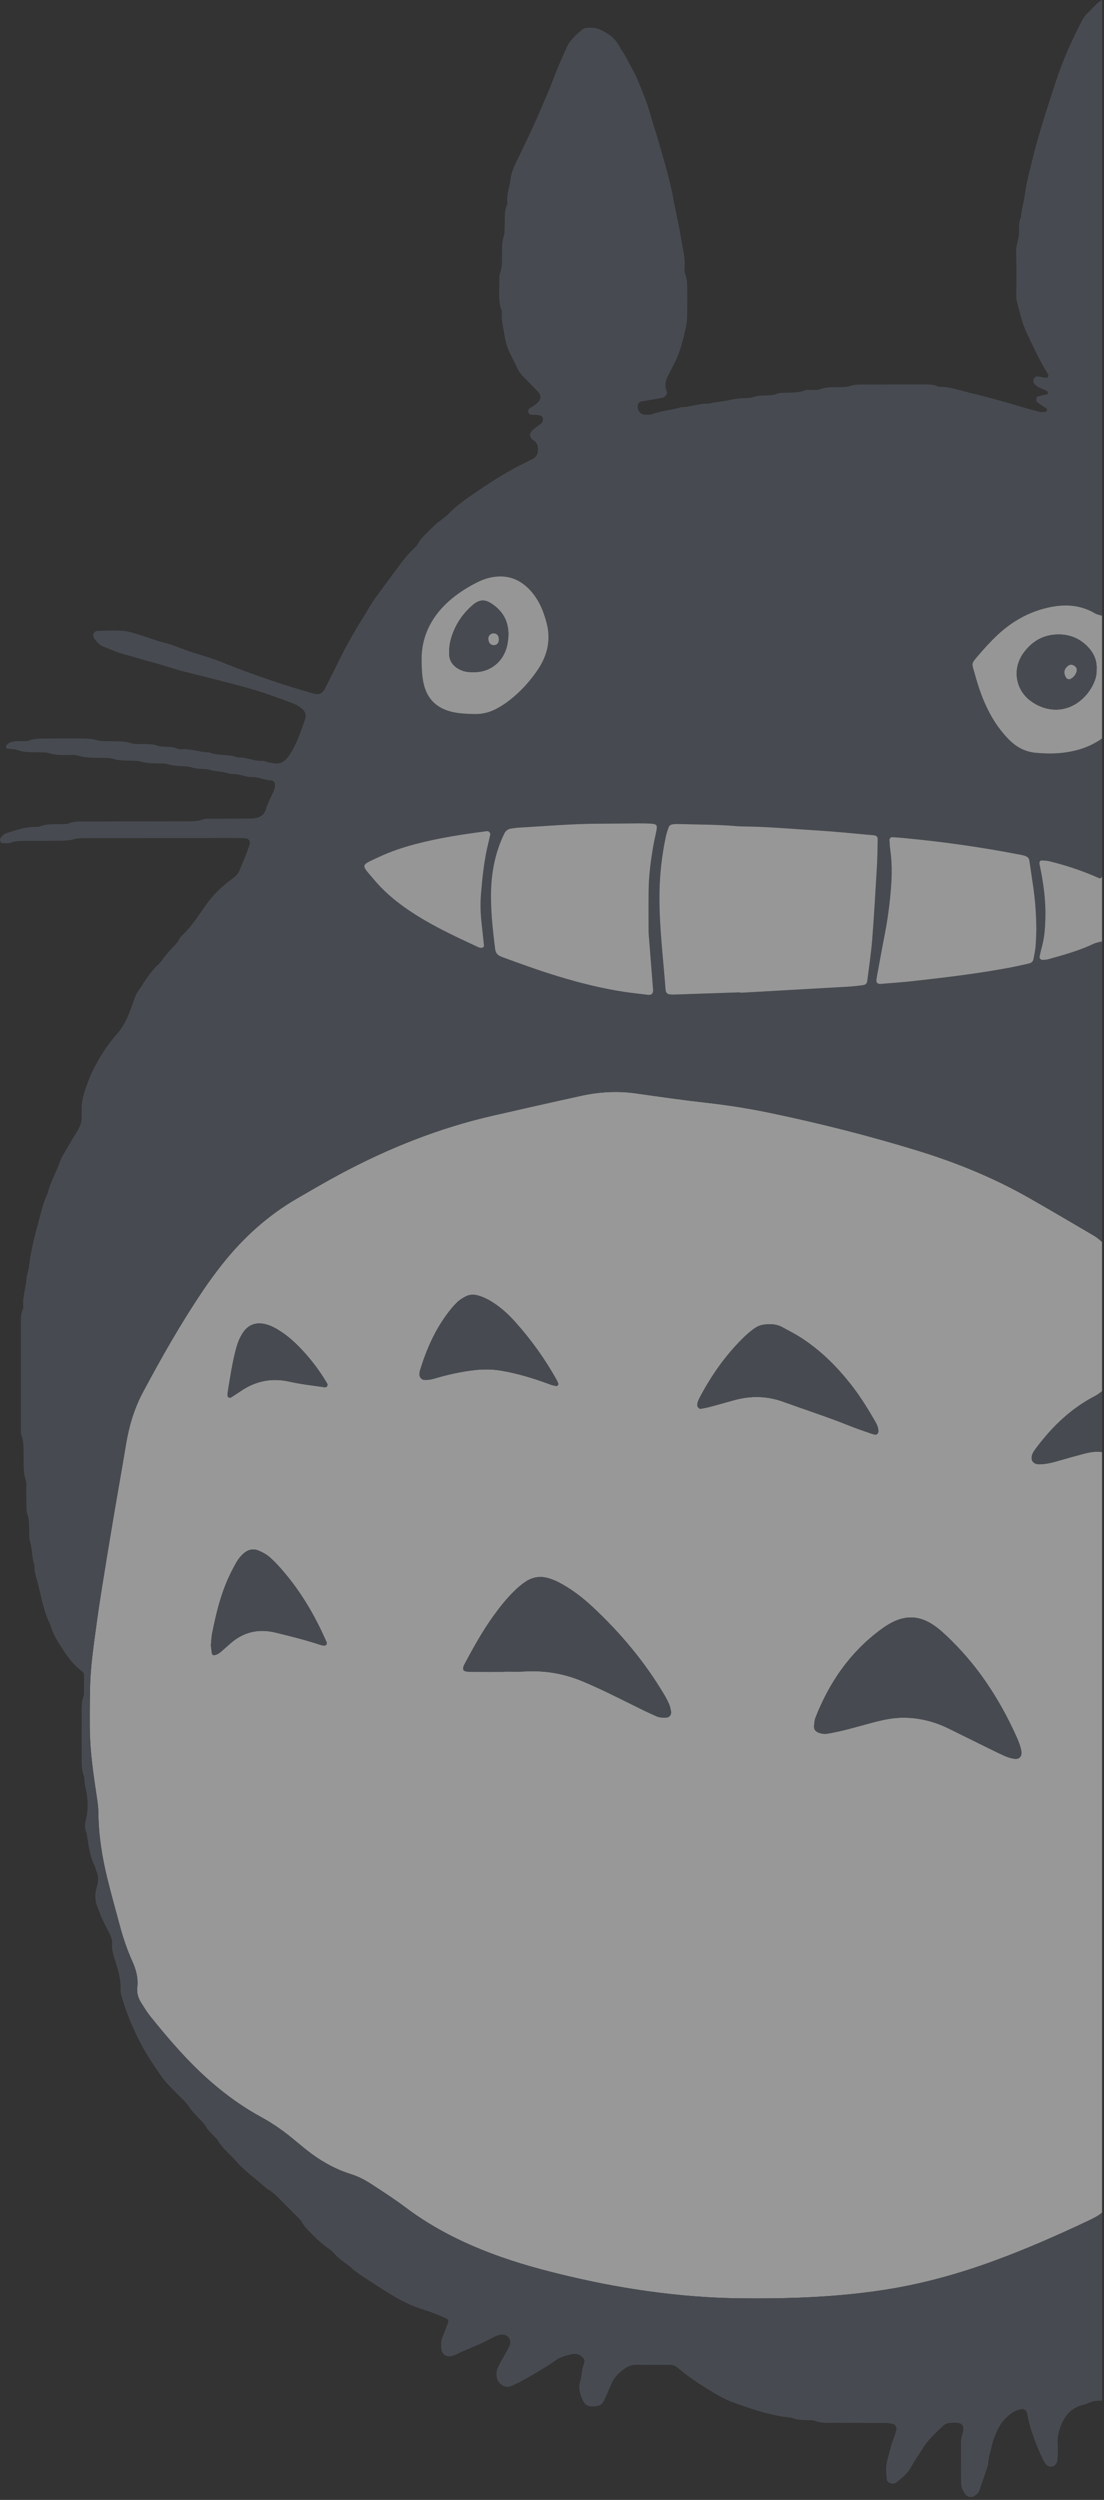 <?xml version="1.0" encoding="UTF-8" standalone="no"?>
<!DOCTYPE svg PUBLIC "-//W3C//DTD SVG 1.1//EN" "http://www.w3.org/Graphics/SVG/1.1/DTD/svg11.dtd">
<svg width="100%" height="100%" viewBox="0 0 341 772" version="1.1" xmlns="http://www.w3.org/2000/svg" xmlns:xlink="http://www.w3.org/1999/xlink" xml:space="preserve" style="fill-rule:evenodd;clip-rule:evenodd;stroke-linejoin:round;stroke-miterlimit:1.414;">
    <rect x="0" y="0" width="341" height="772" fill="#333333" stroke="none"/>
    <g transform="matrix(1,0,0,1,-939.605,-11.602)">
        <g>
            <g opacity="0.5">
                <g>
                    <clipPath id="_clip1">
                        <rect x="939.605" y="11.602" width="340.425" height="771.113"/>
                    </clipPath>
                    <g clip-path="url(#_clip1)">
                        <path d="M1009.92,441.674C1009.92,442.148 1009.9,442.43 1009.93,442.708C1009.94,442.841 1010.02,443.041 1010.11,443.077C1010.35,443.167 1010.7,443.306 1010.87,443.204C1011.96,442.543 1013.01,441.831 1014.07,441.12C1018.66,438.028 1023.59,437.041 1029.05,438.28C1032.64,439.092 1036.33,439.471 1039.97,440.015C1040.18,440.046 1040.53,439.865 1040.65,439.679C1040.77,439.477 1040.81,439.087 1040.69,438.892C1038.52,435.222 1036.01,431.79 1033.1,428.671C1031.06,426.49 1028.89,424.442 1026.38,422.801C1024.83,421.79 1023.24,420.884 1021.4,420.475C1018.61,419.853 1016.33,420.704 1014.72,423.038C1013.66,424.573 1013.01,426.281 1012.52,428.081C1011.31,432.612 1010.64,437.244 1009.92,441.674M1004.74,519.672C1004.83,520.415 1004.92,521.399 1005.09,522.368C1005.12,522.535 1005.53,522.77 1005.74,522.744C1006.61,522.634 1007.32,522.144 1007.97,521.588C1009.06,520.665 1010.09,519.688 1011.18,518.776C1014.92,515.649 1019.19,514.638 1023.95,515.593C1024.37,515.677 1024.79,515.776 1025.2,515.878C1029.62,516.962 1034.03,518.056 1038.35,519.493C1038.76,519.626 1039.17,519.739 1039.59,519.771C1039.85,519.792 1040.18,519.714 1040.37,519.548C1040.52,519.41 1040.61,519.029 1040.53,518.842C1036.71,510.036 1031.85,501.888 1025.31,494.814C1024.63,494.083 1023.92,493.379 1023.19,492.707C1022.13,491.738 1020.9,491.057 1019.58,490.485C1017.77,489.705 1016.2,490.136 1014.84,491.331C1013.99,492.069 1013.25,492.986 1012.68,493.954C1011.69,495.67 1010.79,497.453 1009.98,499.268C1007.6,504.629 1006.27,510.306 1005.12,516.027C1004.9,517.136 1004.88,518.287 1004.74,519.672M1112.1,439.035C1111.94,438.667 1111.82,438.262 1111.62,437.898C1107.96,431.285 1103.58,425.189 1098.52,419.583C1096.33,417.152 1093.88,414.996 1091.05,413.313C1089.82,412.584 1088.53,411.998 1087.15,411.634C1085.88,411.299 1084.6,411.334 1083.42,411.969C1082.56,412.436 1081.66,412.934 1080.96,413.602C1079.94,414.573 1079.01,415.661 1078.15,416.784C1073.95,422.27 1071.23,428.48 1069.27,435.055C1069.18,435.322 1069.2,435.616 1069.16,435.897C1069.05,436.731 1069.78,437.654 1070.57,437.72C1071.72,437.817 1072.81,437.608 1073.91,437.28C1077.86,436.109 1081.88,435.217 1085.97,434.733C1088.8,434.399 1091.62,434.405 1094.45,434.886C1099.65,435.77 1104.65,437.325 1109.58,439.152C1110.23,439.394 1110.92,439.543 1111.61,439.653C1111.73,439.672 1111.91,439.275 1112.1,439.035M1177.19,420.547C1175.11,420.562 1173.85,420.9 1172.25,422.092C1171.11,422.938 1170.04,423.893 1169.03,424.891C1163.52,430.345 1159.15,436.634 1155.57,443.487C1155.37,443.863 1155.23,444.271 1155.1,444.678C1155.02,444.943 1155.01,445.232 1154.97,445.511C1154.91,445.98 1155.58,446.737 1156.01,446.656C1156.98,446.469 1157.96,446.31 1158.92,446.055C1161.39,445.395 1163.85,444.685 1166.32,444.002C1171.4,442.596 1176.44,442.642 1181.43,444.449C1188.25,446.917 1195.15,449.141 1201.89,451.848C1204.13,452.749 1206.43,453.507 1208.7,454.317C1209.1,454.459 1209.52,454.539 1209.93,454.644C1210.39,454.761 1210.96,454.111 1210.93,453.563C1210.89,452.537 1210.54,451.623 1210.04,450.749C1207.83,446.923 1205.53,443.162 1202.83,439.662C1198.36,433.875 1193.26,428.748 1187.1,424.756C1185.19,423.522 1183.16,422.495 1181.16,421.404C1179.88,420.702 1178.47,420.521 1177.19,420.547M1095.41,527.897C1095.41,527.863 1095.41,527.829 1095.41,527.796C1097.39,527.796 1099.39,527.9 1101.37,527.776C1107.57,527.387 1113.54,528.337 1119.28,530.706C1121.9,531.789 1124.48,532.964 1127.04,534.189C1130.88,536.029 1134.67,537.961 1138.5,539.833C1139.77,540.456 1141.07,541.023 1142.37,541.605C1143.3,542.025 1144.29,542.047 1145.29,542.019C1146.4,541.988 1147.07,541.155 1146.85,539.993C1146.71,539.299 1146.59,538.584 1146.31,537.944C1145.86,536.906 1145.33,535.894 1144.75,534.92C1138.69,524.707 1131.13,515.715 1122.45,507.651C1119.63,505.036 1116.6,502.7 1113.24,500.808C1111.88,500.041 1110.48,499.389 1108.96,498.949C1106.46,498.227 1104.14,498.612 1102.03,499.982C1100.73,500.824 1099.54,501.863 1098.43,502.948C1096.1,505.238 1094.06,507.796 1092.14,510.444C1088.63,515.284 1085.76,520.507 1082.95,525.771C1082.76,526.132 1082.66,526.578 1082.66,526.988C1082.65,527.205 1082.9,527.562 1083.1,527.623C1083.63,527.782 1084.2,527.883 1084.76,527.886C1088.31,527.908 1091.86,527.897 1095.41,527.897M1218.95,542.06C1220.54,542.046 1222.22,542.198 1223.91,542.505C1226.87,543.043 1229.69,543.955 1232.38,545.28C1236.21,547.162 1240.03,549.06 1243.86,550.94C1245.9,551.942 1247.93,552.963 1250.01,553.891C1250.9,554.29 1251.87,554.561 1252.84,554.734C1254.36,555.007 1255.33,553.99 1255.09,552.508C1254.85,550.947 1254.28,549.502 1253.64,548.066C1250.92,541.943 1247.68,536.117 1243.87,530.607C1240.38,525.56 1236.38,520.943 1231.93,516.726C1230.27,515.16 1228.55,513.678 1226.53,512.581C1223.19,510.766 1219.78,510.616 1216.28,512.092C1214.56,512.816 1213.01,513.818 1211.53,514.921C1202.12,521.917 1195.75,531.172 1191.51,541.98C1191.15,542.876 1191.09,543.915 1191.05,544.894C1191.03,545.628 1191.48,546.211 1192.19,546.551C1193.26,547.069 1194.4,547.132 1195.52,546.927C1197.34,546.596 1199.15,546.21 1200.94,545.755C1203.83,545.02 1206.69,544.186 1209.58,543.438C1212.61,542.652 1215.66,541.979 1218.95,542.06M1280,460.008L1280,694.887C1278.68,695.995 1277.13,696.73 1275.59,697.459C1266.07,701.954 1256.44,706.177 1246.55,709.804C1235.44,713.879 1224.08,716.997 1212.37,718.783C1200.96,720.524 1189.46,721.221 1177.93,721.345C1174.8,721.379 1171.67,721.375 1168.54,721.346C1158.99,721.258 1149.5,720.488 1140.05,719.181C1132.86,718.188 1125.73,716.885 1118.65,715.293C1110.47,713.452 1102.34,711.378 1094.41,708.588C1083.89,704.883 1073.93,700.076 1064.98,693.353C1061.45,690.701 1057.75,688.304 1054.05,685.908C1052.13,684.665 1050.11,683.656 1047.92,682.969C1043.53,681.595 1039.54,679.432 1035.85,676.713C1034.14,675.448 1032.49,674.083 1030.86,672.714C1027.58,669.971 1024.14,667.476 1020.37,665.426C1014.85,662.432 1009.76,658.799 1005,654.687C997.871,648.515 991.758,641.397 985.879,634.065C984.905,632.851 984.116,631.484 983.273,630.168C982.328,628.694 981.796,627.105 982.007,625.317C982.335,622.55 981.685,619.984 980.552,617.458C978.92,613.824 977.625,610.057 976.603,606.201C975.328,601.391 973.954,596.605 972.778,591.77C971.161,585.125 970.057,578.401 970.003,571.527C969.988,569.69 969.707,567.846 969.431,566.022C968.391,559.126 967.395,552.226 967.346,545.235C967.317,541.11 967.339,536.983 967.423,532.858C967.521,528.017 968.075,523.208 968.709,518.413C969.36,513.479 970.05,508.55 970.823,503.634C972.04,495.909 973.317,488.193 974.613,480.48C975.885,472.907 977.252,465.35 978.503,457.774C979.437,452.124 980.996,446.721 983.711,441.625C989.468,430.823 995.5,420.188 1002.36,410.043C1004.19,407.335 1006.13,404.692 1008.15,402.125C1014.65,393.887 1022.3,386.946 1031.41,381.673C1035.72,379.178 1040.02,376.664 1044.4,374.307C1059.5,366.189 1075.31,359.89 1092.06,356.078C1101.07,354.028 1110.08,351.976 1119.11,350.002C1124.7,348.777 1130.36,348.446 1136.07,349.261C1143.39,350.306 1150.71,351.357 1158.06,352.179C1164.57,352.907 1171.03,353.941 1177.42,355.271C1192.88,358.485 1208.18,362.361 1223.27,367.01C1235.27,370.706 1246.83,375.45 1257.74,381.688C1264.41,385.5 1271.03,389.396 1277.65,393.289C1278.49,393.786 1279.22,394.488 1280,395.096L1280,441.217C1279.31,441.703 1278.67,442.28 1277.92,442.661C1270.59,446.426 1264.81,451.942 1259.89,458.462C1259.55,458.913 1259.2,459.363 1258.9,459.837C1258.16,460.975 1258.05,462.34 1258.64,463.017C1259.38,463.865 1260.42,463.818 1261.39,463.756C1263.24,463.64 1265.02,463.175 1266.78,462.65C1269.36,461.885 1271.95,461.177 1274.55,460.498C1276.33,460.032 1278.14,459.756 1280,460.008" style="fill:rgb(253,253,253);fill-rule:nonzero;"/>
                        <path d="M1087.42,304.134C1088.46,304.561 1089.15,304.131 1089.1,303.594C1088.83,301.049 1088.55,298.506 1088.28,295.961C1087.99,293.125 1087.95,290.289 1088.19,287.444C1088.62,282.342 1089.14,277.253 1090.36,272.263C1090.6,271.297 1090.81,270.326 1091.03,269.354C1091.14,268.828 1090.57,268.195 1090.05,268.263C1082.57,269.238 1075.12,270.357 1067.83,272.291C1063.98,273.31 1060.2,274.574 1056.59,276.274C1050.81,278.994 1051.03,278.378 1055.18,283.296C1059.25,288.132 1064.27,291.867 1069.65,295.113C1075.51,298.64 1081.71,301.486 1087.42,304.134M1069.83,215.795C1069.88,218.738 1070.01,220.996 1070.59,223.224C1071.66,227.285 1074.16,229.883 1078.17,231.144C1080.8,231.97 1083.47,232.026 1086.18,232.101C1088.83,232.176 1091.24,231.462 1093.5,230.167C1094.61,229.532 1095.69,228.837 1096.7,228.06C1100.34,225.262 1103.42,221.918 1105.93,218.082C1108.78,213.709 1109.78,208.976 1108.4,203.831C1107.32,199.781 1105.68,196.04 1102.59,193.101C1099.62,190.278 1096.09,189.15 1092.02,189.784C1090.32,190.05 1088.71,190.591 1087.17,191.35C1084.35,192.739 1081.7,194.395 1079.27,196.385C1072.93,201.572 1069.64,208.198 1069.83,215.795M1259.71,298.593C1259.61,292.244 1259.26,288.559 1258.28,282.318C1258.02,280.633 1257.81,278.939 1257.53,277.257C1257.43,276.678 1257.03,276.238 1256.47,276.015C1256.08,275.859 1255.67,275.733 1255.26,275.652C1243.11,273.267 1230.87,271.53 1218.55,270.378C1217.41,270.273 1216.28,270.199 1215.15,270.122C1214.78,270.097 1214.32,270.566 1214.35,270.939C1214.41,271.929 1214.42,272.928 1214.57,273.906C1215.17,277.871 1215.12,281.856 1214.81,285.826C1214.44,290.643 1213.8,295.436 1212.88,300.188C1212.04,304.512 1211.26,308.85 1210.46,313.183C1210.39,313.6 1210.34,314.022 1210.29,314.443C1210.22,314.956 1210.8,315.506 1211.39,315.457C1214.79,315.176 1218.19,314.951 1221.58,314.574C1231.47,313.473 1241.36,312.298 1251.14,310.474C1253.24,310.084 1255.32,309.605 1257.39,309.145C1258.13,308.981 1258.68,308.558 1258.82,307.762C1259.05,306.505 1259.36,305.254 1259.46,303.987C1259.63,301.862 1259.67,299.727 1259.71,298.593M1139.94,299.63C1139.94,296.512 1139.9,291.535 1139.95,286.558C1140.01,281.856 1140.62,277.202 1141.44,272.578C1141.69,271.179 1142.01,269.793 1142.3,268.401C1142.74,266.299 1142.52,266.035 1140.2,265.933C1139.07,265.883 1137.93,265.864 1136.79,265.871C1132.67,265.897 1128.54,265.957 1124.42,265.972C1116.16,266.004 1107.94,266.728 1099.7,267.193C1099,267.233 1098.29,267.363 1097.59,267.452C1096.52,267.586 1095.81,268.11 1095.32,269.122C1092.88,274.197 1091.66,279.568 1091.35,285.164C1091,291.73 1091.75,298.229 1092.55,304.727C1092.71,306.041 1093.45,306.678 1094.63,307.113C1100.36,309.23 1106.11,311.304 1111.96,313.087C1118.63,315.121 1125.38,316.815 1132.28,317.869C1134.81,318.256 1137.36,318.524 1139.9,318.822C1140.87,318.936 1141.41,318.305 1141.33,317.224C1141.3,316.941 1141.27,316.658 1141.25,316.375C1140.86,311.413 1140.47,306.451 1139.94,299.63M1168.26,318.043C1168.26,318.089 1168.26,318.136 1168.27,318.183C1179.48,317.549 1190.68,316.923 1201.89,316.273C1203.31,316.191 1204.72,315.996 1206.13,315.824C1206.97,315.722 1207.38,315.337 1207.49,314.451C1208.02,310.221 1208.67,306 1209.01,301.754C1209.6,294.246 1210.02,286.724 1210.46,279.204C1210.63,276.369 1210.64,273.526 1210.71,270.686C1210.73,270.102 1210.27,269.62 1209.67,269.567C1203.86,269.054 1198.07,268.425 1192.25,268.077C1184.59,267.617 1176.94,266.9 1169.26,266.818C1168.55,266.811 1167.84,266.785 1167.13,266.725C1161.18,266.217 1155.21,266.242 1149.24,266.076C1148.54,266.056 1147.81,266.068 1147.12,266.212C1146.77,266.287 1146.32,266.619 1146.19,266.944C1145.79,268.002 1145.44,269.094 1145.21,270.202C1144.06,275.781 1143.4,281.406 1143.31,287.119C1143.14,297.241 1144.45,307.26 1145.19,317.319C1145.21,317.592 1145.31,317.894 1145.46,318.113C1145.62,318.33 1145.88,318.559 1146.12,318.605C1146.67,318.708 1147.25,318.749 1147.81,318.731C1154.62,318.51 1161.44,318.275 1168.26,318.043M1280,395.096C1279.22,394.488 1278.49,393.786 1277.65,393.289C1271.03,389.396 1264.41,385.5 1257.74,381.688C1246.83,375.45 1235.27,370.706 1223.27,367.011C1208.18,362.361 1192.88,358.485 1177.43,355.272C1171.03,353.941 1164.57,352.907 1158.06,352.179C1150.71,351.357 1143.39,350.306 1136.07,349.261C1130.36,348.446 1124.7,348.777 1119.11,350.002C1110.08,351.976 1101.07,354.028 1092.06,356.078C1075.31,359.89 1059.5,366.189 1044.4,374.307C1040.02,376.664 1035.72,379.178 1031.41,381.673C1022.31,386.946 1014.65,393.887 1008.15,402.125C1006.13,404.693 1004.19,407.335 1002.36,410.043C995.501,420.188 989.469,430.823 983.712,441.625C980.997,446.721 979.438,452.124 978.504,457.774C977.253,465.35 975.886,472.907 974.614,480.48C973.318,488.193 972.041,495.909 970.824,503.634C970.05,508.55 969.361,513.48 968.709,518.413C968.076,523.208 967.522,528.017 967.424,532.858C967.34,536.983 967.318,541.11 967.347,545.235C967.396,552.226 968.392,559.126 969.432,566.022C969.707,567.846 969.989,569.69 970.004,571.527C970.058,578.401 971.162,585.125 972.779,591.771C973.955,596.605 975.329,601.391 976.604,606.201C977.626,610.057 978.921,613.824 980.553,617.459C981.686,619.984 982.336,622.55 982.008,625.317C981.797,627.105 982.329,628.694 983.274,630.168C984.117,631.484 984.906,632.851 985.88,634.066C991.759,641.397 997.872,648.515 1005.01,654.687C1009.76,658.799 1014.85,662.432 1020.37,665.426C1024.14,667.476 1027.58,669.971 1030.86,672.714C1032.5,674.083 1034.14,675.448 1035.86,676.713C1039.54,679.432 1043.53,681.595 1047.92,682.969C1050.11,683.656 1052.13,684.665 1054.05,685.909C1057.75,688.305 1061.45,690.701 1064.98,693.354C1073.93,700.077 1083.89,704.883 1094.42,708.588C1102.34,711.378 1110.47,713.452 1118.65,715.293C1125.73,716.885 1132.86,718.188 1140.05,719.181C1149.5,720.488 1159,721.258 1168.54,721.346C1171.67,721.375 1174.8,721.379 1177.93,721.345C1189.46,721.221 1200.96,720.524 1212.37,718.783C1224.08,716.997 1235.44,713.879 1246.55,709.804C1256.44,706.178 1266.07,701.954 1275.59,697.459C1277.13,696.73 1278.68,695.995 1280,694.887L1280,752.966C1278.71,752.921 1277.45,752.948 1276.24,753.505C1275.47,753.858 1274.64,754.084 1273.82,754.312C1270.53,755.227 1268.53,757.5 1267.33,760.555C1266.6,762.413 1266.14,764.335 1266.29,766.382C1266.39,767.798 1266.31,769.228 1266.28,770.651C1266.27,771.07 1266.21,771.507 1266.07,771.9C1265.82,772.603 1265.34,773.107 1264.58,773.268C1263.81,773.431 1263.17,773.147 1262.67,772.591C1262.39,772.279 1262.19,771.894 1261.99,771.518C1260.35,768.358 1259.12,765.023 1258,761.66C1257.46,760.055 1257.21,758.352 1256.82,756.698C1256.62,755.871 1255.69,755.335 1254.82,755.598C1254.01,755.84 1253.14,756.066 1252.46,756.535C1250.7,757.754 1249.16,759.195 1248.14,761.158C1247.15,763.065 1246.33,765.032 1245.9,767.123C1245.53,768.923 1244.79,770.655 1244.85,772.538C1243.95,775.233 1243.08,777.937 1242.15,780.618C1241.86,781.441 1241.18,782.005 1240.44,782.465C1239.75,782.893 1238.59,782.755 1238.08,782.171C1237.11,781.068 1236.48,779.799 1236.47,778.321C1236.43,774.051 1236.46,769.781 1236.45,765.511C1236.45,764.491 1236.79,763.565 1237.06,762.606C1237.2,762.084 1237.19,761.468 1237.07,760.937C1236.99,760.586 1236.63,760.147 1236.31,760.03C1235.07,759.595 1233.77,759.709 1232.51,759.89C1231.98,759.966 1231.4,760.255 1231.01,760.624C1228.64,762.866 1226.18,765.034 1224.48,767.894C1223.39,769.722 1222.09,771.412 1221.09,773.306C1220.01,775.358 1218.23,776.828 1216.43,778.218C1215.86,778.655 1215.06,778.671 1214.39,778.343C1214.05,778.174 1213.6,777.807 1213.56,777.484C1213.29,775.368 1213.13,773.234 1213.73,771.14C1214.34,768.958 1214.79,766.727 1215.64,764.611C1216.01,763.693 1216.25,762.718 1216.52,761.762C1216.67,761.248 1216.01,760.199 1215.43,760.103C1214.6,759.962 1213.75,759.83 1212.91,759.825C1207.79,759.793 1202.66,759.811 1197.54,759.784C1195.41,759.773 1193.26,759.984 1191.22,759.127C1190.84,758.969 1190.38,758.982 1189.95,758.978C1187.96,758.955 1185.96,758.985 1184.08,758.197C1178.08,757.679 1172.44,755.739 1166.82,753.773C1164.82,753.072 1162.87,752.149 1161.04,751.075C1156.88,748.635 1152.8,746.053 1149.11,742.922C1148.32,742.25 1147.46,741.865 1146.4,741.87C1142.98,741.889 1139.57,741.896 1136.15,741.865C1134.8,741.853 1133.58,742.288 1132.56,743.039C1130.95,744.216 1129.44,745.542 1128.6,747.43C1128.08,748.596 1127.6,749.777 1127.08,750.941C1126.67,751.844 1126.3,752.782 1125.77,753.602C1125.49,754.029 1124.9,754.417 1124.4,754.512C1121.08,755.14 1120.07,754.47 1119.03,751.366C1118.56,749.962 1118.31,748.499 1118.76,747.18C1119.33,745.531 1119.24,743.803 1119.75,742.179C1120.01,741.367 1120.46,740.522 1119.79,739.774C1118.88,738.769 1117.65,738.262 1116.33,738.571C1114.53,738.987 1112.69,739.431 1111.17,740.517C1108.74,742.254 1106.17,743.767 1103.6,745.27C1101.64,746.414 1099.63,747.501 1097.56,748.422C1095.55,749.318 1093.11,747.604 1092.99,745.36C1092.95,744.503 1092.97,743.652 1093.35,742.853C1093.53,742.467 1093.68,742.065 1093.89,741.693C1094.78,740.077 1095.7,738.472 1096.59,736.857C1096.79,736.488 1097.01,736.11 1097.12,735.708C1097.56,733.967 1096.45,732.487 1094.69,732.54C1094.27,732.552 1093.83,732.597 1093.44,732.74C1092.77,732.984 1092.12,733.277 1091.5,733.62C1087.88,735.617 1083.97,736.964 1080.26,738.771C1079.77,739.014 1079.19,739.143 1078.64,739.231C1077.31,739.444 1076.05,738.444 1075.94,737.114C1075.83,735.835 1075.78,734.566 1076.29,733.333C1076.78,732.153 1077.18,730.937 1077.66,729.754C1078.37,728.014 1078.34,727.939 1076.75,727.236C1074.54,726.258 1072.3,725.395 1069.98,724.68C1066.58,723.627 1063.43,722.032 1060.37,720.167C1057.22,718.244 1054.14,716.219 1051.06,714.188C1049.86,713.4 1048.76,712.536 1047.7,711.589C1046.64,710.65 1045.41,709.91 1044.34,708.987C1043.26,708.06 1042.4,706.85 1041.24,706.058C1039.35,704.763 1037.67,703.259 1036.09,701.622C1034.9,700.399 1033.63,699.269 1032.79,697.731C1032.39,697.004 1031.69,696.431 1031.1,695.82C1029.91,694.596 1028.71,693.38 1027.49,692.187C1025.76,690.504 1024.2,688.623 1022.02,687.472C1018.85,684.629 1015.34,682.18 1012.5,678.962C1010.62,676.838 1008.35,675.077 1006.88,672.571C1006.46,671.853 1005.73,671.324 1005.15,670.692C1004.58,670.061 1003.9,669.479 1003.5,668.749C1002.8,667.472 1001.77,666.505 1000.79,665.48C999.705,664.353 998.643,663.238 997.778,661.901C997.018,660.727 995.898,659.778 994.898,658.768C990.362,654.192 990.344,654.206 986.827,648.911C982.551,642.474 979.339,635.536 977.186,628.114C976.99,627.44 976.798,626.718 976.834,626.031C977.004,622.834 976.085,619.853 975.121,616.881C974.592,615.251 974.094,613.63 974.234,611.884C974.328,610.705 973.909,609.649 973.392,608.621C972.624,607.096 971.821,605.587 971.111,604.035C970.582,602.876 970.208,601.648 969.711,600.474C968.835,598.403 968.893,596.286 969.538,594.215C970.075,592.487 970.06,590.876 969.309,589.242C969.133,588.859 969.147,588.385 968.953,588.016C967.402,585.068 967.053,581.815 966.511,578.609C966.441,578.19 966.407,577.746 966.24,577.365C965.629,575.975 965.866,574.665 966.217,573.225C966.896,570.441 966.805,567.558 966.248,564.765C965.998,563.509 965.716,562.277 965.664,560.996C965.652,560.713 965.666,560.406 965.564,560.152C964.638,557.83 964.852,555.395 964.841,552.986C964.823,549.286 964.817,545.585 964.844,541.884C964.861,539.619 964.609,537.319 965.535,535.144C965.556,533.014 965.607,530.882 965.568,528.753C965.562,528.394 965.247,527.936 964.938,527.706C962.503,525.89 960.667,523.563 959.059,521.025C957.538,518.625 955.9,516.288 955.219,513.463C953.035,509.247 952.364,504.572 951.181,500.055C950.752,498.418 950.105,496.804 950.284,495.051C949.413,492.63 949.625,490.008 948.876,487.548C948.554,486.491 948.661,485.296 948.621,484.162C948.56,482.462 948.667,480.765 948.044,479.105C947.756,478.336 947.797,477.426 947.778,476.578C947.735,474.729 947.757,472.878 947.737,471.027C947.729,470.317 947.842,469.551 947.619,468.906C946.662,466.137 946.968,463.282 946.905,460.451C946.864,458.607 946.954,456.771 946.272,454.975C945.982,454.213 946.073,453.289 946.072,452.438C946.06,441.621 946.061,430.803 946.06,419.985C946.06,418.704 946.042,417.425 946.55,416.203C946.711,415.815 946.868,415.363 946.823,414.964C946.498,412.075 947.618,409.36 947.804,406.531C947.887,405.274 948.382,404.049 948.549,402.791C948.716,401.529 948.866,400.278 949.105,399.018C949.661,396.091 950.313,393.195 951.135,390.335C952.111,386.936 952.728,383.424 954.299,380.211C955.137,376.582 957.144,373.405 958.287,369.894C958.418,369.491 958.62,369.105 958.836,368.738C960.346,366.169 961.823,363.58 963.402,361.054C964.336,359.562 964.956,358.034 964.835,356.248C964.797,355.682 964.853,355.109 964.831,354.541C964.729,351.789 965.478,349.211 966.434,346.678C966.935,345.351 967.393,343.998 968.015,342.728C970.083,338.511 972.53,334.503 975.658,331.002C977.22,329.254 978.324,327.326 979.204,325.231C979.972,323.403 980.58,321.508 981.281,319.651C981.481,319.12 981.693,318.572 982.013,318.112C984.036,315.205 985.706,312.04 988.369,309.598C989.195,308.84 989.816,307.861 990.535,306.985C991.074,306.328 991.587,305.645 992.167,305.025C993.233,303.882 994.405,302.837 995.115,301.398C995.298,301.027 995.624,300.712 995.93,300.418C998.72,297.744 1000.82,294.521 1003,291.377C1005.21,288.186 1007.92,285.51 1011.02,283.225C1012.08,282.447 1013.1,281.695 1013.58,280.459C1014.67,277.685 1015.96,274.991 1016.77,272.114C1016.95,271.48 1016.36,270.559 1015.74,270.513C1014.89,270.451 1014.04,270.39 1013.19,270.39C997.528,270.391 981.871,270.4 966.214,270.411C964.794,270.412 963.397,270.449 961.994,270.862C960.928,271.175 959.753,271.196 958.625,271.211C954.925,271.26 951.224,271.245 947.523,271.258C945.96,271.263 944.42,271.279 942.898,271.832C942.139,272.108 941.219,271.967 940.372,271.964C939.837,271.962 939.443,271.148 939.672,270.686C940.067,269.885 940.646,269.216 941.468,268.955C944.298,268.054 947.108,267.029 950.137,266.974C950.704,266.963 951.324,267.033 951.828,266.834C954.02,265.966 956.306,266.176 958.572,266.108C959.281,266.086 960.055,266.167 960.685,265.915C962.611,265.145 964.602,265.302 966.586,265.297C976.55,265.275 986.513,265.271 996.477,265.251C998.462,265.247 1000.44,265.335 1002.38,264.641C1003.28,264.321 1004.35,264.456 1005.35,264.448C1008.76,264.419 1012.18,264.421 1015.59,264.403C1016.45,264.399 1017.31,264.437 1018.15,264.328C1019.82,264.113 1021.17,263.325 1021.68,261.653C1022.31,259.595 1023.35,257.734 1024.2,255.785C1024.42,255.281 1024.49,254.697 1024.56,254.142C1024.65,253.444 1024.09,252.622 1023.4,252.608C1021.39,252.566 1019.58,251.529 1017.55,251.57C1015.56,251.611 1013.72,250.598 1011.68,250.641C1010.44,250.667 1009.2,250.072 1007.94,249.929C1006.81,249.8 1005.7,249.716 1004.6,249.366C1003.8,249.114 1002.92,249.09 1002.07,249.054C1000.93,249.005 999.824,248.903 998.717,248.547C997.923,248.291 997.045,248.245 996.2,248.206C994.64,248.133 993.111,248.098 991.57,247.624C990.383,247.258 989.039,247.382 987.764,247.336C986.203,247.28 984.672,247.259 983.128,246.793C981.937,246.434 980.6,246.533 979.325,246.485C977.766,246.426 976.226,246.448 974.686,245.966C973.631,245.635 972.445,245.678 971.314,245.638C968.766,245.549 966.223,245.74 963.706,244.944C962.531,244.572 961.165,244.794 959.886,244.766C958.184,244.729 956.505,244.752 954.829,244.191C953.788,243.843 952.581,243.961 951.447,243.925C949.323,243.858 947.202,244.019 945.123,243.253C944.092,242.873 942.901,242.932 941.786,242.772C941.676,242.756 941.508,242.604 941.504,242.51C941.494,242.25 941.463,241.908 941.606,241.738C942.176,241.059 942.973,240.718 943.825,240.591C944.524,240.487 945.244,240.521 945.954,240.488C946.805,240.448 947.729,240.599 948.495,240.321C950.71,239.516 952.982,239.686 955.249,239.674C958.38,239.657 961.512,239.663 964.643,239.672C966.346,239.677 968.019,239.699 969.704,240.218C970.889,240.583 972.235,240.45 973.511,240.495C975.775,240.575 978.03,240.415 980.269,241.15C981.438,241.534 982.806,241.328 984.085,241.363C985.505,241.401 986.909,241.385 988.292,241.894C989.067,242.179 989.967,242.171 990.813,242.204C991.955,242.248 993.082,242.289 994.165,242.727C994.553,242.885 995,243.031 995.405,242.996C998.426,242.74 1001.28,243.934 1004.26,243.97C1007.07,245.107 1010.21,244.398 1013.02,245.544C1015.61,245.351 1018,246.695 1020.59,246.565C1021.13,246.539 1021.68,246.862 1022.24,246.977C1022.93,247.121 1023.63,247.229 1024.33,247.33C1026.24,247.608 1027.56,246.784 1028.66,245.251C1031.19,241.73 1032.47,237.662 1033.87,233.646C1034.33,232.299 1033.79,231.101 1032.67,230.256C1032,229.748 1031.27,229.255 1030.48,228.957C1025.84,227.196 1021.2,225.486 1016.4,224.129C1009.72,222.235 1002.97,220.619 996.241,218.925C993.219,218.164 990.285,217.053 987.264,216.287C984.378,215.555 981.563,214.591 978.676,213.859C976.214,213.235 973.852,212.194 971.481,211.248C970.263,210.762 969.402,209.762 968.682,208.691C968.365,208.219 968.229,207.596 968.616,207.095C968.849,206.792 969.267,206.45 969.61,206.442C972.311,206.377 975.028,206.218 977.712,206.436C979.52,206.583 981.3,207.238 983.061,207.769C985.508,208.506 987.888,209.502 990.366,210.092C993.424,210.821 996.227,212.212 999.207,213.127C1002.06,214.003 1004.94,214.819 1007.7,215.933C1014.15,218.539 1020.69,220.904 1027.31,223.042C1030.41,224.044 1033.55,224.948 1036.68,225.85C1038.05,226.246 1039.23,225.722 1039.9,224.417C1041.46,221.379 1042.99,218.327 1044.49,215.263C1046.63,210.924 1048.99,206.724 1051.57,202.632C1052.78,200.716 1053.85,198.691 1055.16,196.841C1057.53,193.487 1060.01,190.207 1062.45,186.897C1064.05,184.724 1065.69,182.581 1067.69,180.75C1068.01,180.464 1068.35,180.161 1068.54,179.795C1069.84,177.347 1072.06,175.714 1073.91,173.765C1074.49,173.156 1075.23,172.696 1075.89,172.166C1076.56,171.635 1077.29,171.17 1077.87,170.559C1080.43,167.861 1083.47,165.766 1086.51,163.676C1091.66,160.131 1096.94,156.788 1102.61,154.116C1103,153.934 1103.36,153.687 1103.75,153.527C1105.5,152.815 1105.92,151.43 1105.74,149.714C1105.66,148.975 1105.38,148.346 1104.79,147.875C1104.57,147.696 1104.32,147.553 1104.11,147.363C1103.1,146.437 1103.08,145.398 1104.09,144.456C1104.61,143.977 1105.19,143.569 1105.75,143.135C1106.09,142.876 1106.46,142.654 1106.77,142.372C1107.22,141.967 1107.37,141.422 1107.32,140.832C1107.29,140.36 1106.7,139.871 1106.13,139.798C1105.85,139.763 1105.56,139.76 1105.28,139.712C1104.37,139.555 1103.05,140.108 1102.78,138.762C1102.59,137.809 1103.63,137.439 1104.35,136.991C1104.83,136.692 1105.26,136.316 1105.68,135.936C1106.77,134.955 1106.83,133.65 1105.79,132.555C1104.42,131.108 1103.02,129.696 1101.6,128.292C1100.69,127.381 1099.91,126.393 1099.36,125.206C1098.64,123.657 1097.81,122.163 1097.09,120.614C1096.32,118.936 1095.75,117.198 1095.48,115.345C1095.13,112.966 1094.42,110.637 1094.61,108.19C1094.63,107.912 1094.6,107.607 1094.51,107.347C1093.34,104.166 1093.98,100.864 1093.84,97.615C1093.83,97.192 1093.81,96.728 1093.96,96.347C1094.86,94.017 1094.62,91.583 1094.67,89.175C1094.71,87.614 1094.71,86.078 1095.21,84.539C1095.55,83.491 1095.45,82.294 1095.5,81.161C1095.58,79.038 1095.32,76.883 1096.2,74.846C1096.31,74.594 1096.35,74.281 1096.32,74.006C1096.07,71.546 1097.04,69.253 1097.32,66.863C1097.53,65.041 1098.28,63.315 1099.08,61.638C1101.34,56.89 1103.69,52.182 1105.77,47.358C1107.57,43.193 1109.42,39.048 1111,34.785C1112.04,31.993 1113.34,29.302 1114.5,26.556C1115.53,24.104 1117.46,22.419 1119.42,20.758C1119.72,20.497 1120.16,20.307 1120.57,20.254C1122.13,20.045 1123.64,20.133 1125.14,20.841C1127.52,21.963 1129.56,23.372 1130.83,25.766C1131.49,27.018 1132.38,28.154 1133.02,29.414C1134.3,31.935 1135.82,34.327 1136.85,36.992C1138.03,40.029 1139.38,42.976 1140.24,46.148C1141.1,49.287 1142.2,52.364 1143.07,55.51C1144.13,59.336 1145.33,63.122 1146.26,66.982C1146.72,68.906 1147.2,70.831 1147.54,72.78C1148.24,76.823 1149.26,80.81 1149.89,84.852C1150.36,87.913 1151.28,90.947 1151.05,94.111C1151,94.812 1150.98,95.592 1151.23,96.223C1151.99,98.148 1151.85,100.138 1151.87,102.123C1151.88,103.688 1151.91,105.255 1151.87,106.82C1151.81,108.657 1151.92,110.479 1151.51,112.331C1150.66,116.22 1149.8,120.085 1147.95,123.653C1147.3,124.916 1146.71,126.216 1146.03,127.463C1145.17,129.036 1144.81,130.59 1145.52,132.358C1145.89,133.297 1145.08,134.288 1144,134.479C1141.91,134.848 1139.81,135.203 1137.72,135.57C1137.03,135.693 1136.57,136.317 1136.57,137.131C1136.56,138.586 1137.48,139.647 1138.85,139.681C1139.55,139.698 1140.32,139.754 1140.96,139.521C1143.91,138.452 1147.07,138.278 1150.04,137.339C1152.9,137.378 1155.59,136.089 1158.46,136.277C1160.66,135.734 1162.94,135.602 1165.14,135.113C1166.41,134.833 1167.64,134.604 1168.92,134.597C1170.2,134.59 1171.46,134.525 1172.71,134.098C1173.49,133.828 1174.38,133.799 1175.22,133.765C1176.79,133.701 1178.36,133.795 1179.84,133.13C1180.22,132.962 1180.68,132.959 1181.1,132.937C1183.5,132.815 1185.93,133.044 1188.27,132.153C1189.03,131.866 1189.96,132.069 1190.82,132.026C1191.53,131.989 1192.3,132.085 1192.93,131.835C1194.85,131.075 1196.84,131.201 1198.83,131.177C1200.11,131.161 1201.36,131.071 1202.61,130.687C1203.54,130.402 1204.57,130.362 1205.56,130.357C1212.11,130.328 1218.65,130.336 1225.2,130.336C1226.48,130.336 1227.77,130.297 1228.98,130.835C1229.24,130.948 1229.53,131.053 1229.8,131.052C1233.12,131.038 1236.21,132.221 1239.37,132.968C1244.88,134.271 1250.34,135.816 1255.77,137.447C1257.4,137.935 1259.04,138.385 1260.69,138.783C1261.23,138.913 1261.83,138.863 1262.39,138.817C1262.62,138.798 1262.97,138.61 1263.02,138.427C1263.09,138.22 1262.96,137.823 1262.78,137.696C1261.86,137.04 1260.88,136.467 1259.97,135.811C1259.78,135.678 1259.7,135.313 1259.69,135.048C1259.67,134.614 1259.81,134.139 1260.25,134.014C1261.19,133.748 1262.16,133.59 1263.11,133.363C1263.19,133.344 1263.25,133.146 1263.28,133.022C1263.3,132.893 1263.33,132.7 1263.26,132.63C1263.07,132.433 1262.85,132.242 1262.61,132.127C1261.84,131.766 1261.03,131.47 1260.27,131.089C1259.9,130.902 1259.56,130.617 1259.28,130.312C1258.87,129.882 1258.7,129.351 1258.86,128.748C1258.99,128.25 1259.57,127.781 1260.15,127.852C1260.98,127.956 1261.81,128.176 1262.64,128.276C1262.87,128.304 1263.24,128.144 1263.35,127.957C1263.46,127.759 1263.45,127.362 1263.32,127.159C1260.8,123.182 1258.9,118.88 1256.85,114.665C1255.29,111.461 1254.58,107.956 1253.67,104.529C1253.49,103.856 1253.53,103.115 1253.53,102.405C1253.52,97.993 1253.62,93.578 1253.49,89.169C1253.44,87.259 1254.31,85.573 1254.37,83.72C1254.42,82.023 1254.2,80.29 1254.96,78.675C1255.09,76.26 1255.89,73.966 1256.19,71.564C1256.59,68.348 1257.44,65.185 1258.21,62.019C1260.3,53.321 1263.09,44.836 1265.89,36.35C1267.95,30.12 1270.6,24.165 1273.62,18.36C1274.15,17.341 1274.73,16.373 1275.59,15.595C1277.06,14.262 1278.23,12.606 1280,11.602L1280,201.213C1279.82,201.404 1280.11,201.788 1280,201.754C1279.46,201.593 1278.4,201.363 1277.92,201.076C1273.25,198.292 1268.28,198.076 1263.12,199.282C1257.16,200.673 1252.05,203.613 1247.63,207.769C1245.58,209.709 1243.66,211.816 1241.82,213.968C1239.46,216.718 1239.74,216.278 1240.69,219.685C1241.26,221.731 1241.86,223.777 1242.6,225.767C1244.09,229.771 1245.98,233.582 1248.61,236.972C1249.65,238.311 1250.78,239.608 1252.04,240.739C1254.2,242.68 1256.73,243.839 1259.69,244.09C1262.38,244.319 1265.06,244.37 1267.75,244.073C1272.2,243.583 1276.32,242.251 1280,239.648L1280,282.354C1279.75,282.655 1279.59,283.022 1279.04,282.774C1274.1,280.558 1268.98,278.856 1263.72,277.564C1262.91,277.365 1262.04,277.343 1261.2,277.324C1261.02,277.32 1260.69,277.673 1260.67,277.884C1260.63,278.295 1260.74,278.728 1260.83,279.142C1261.94,284.446 1262.66,289.791 1262.5,295.225C1262.41,298.213 1262.21,301.19 1261.4,304.092C1261.13,305.047 1260.94,306.025 1260.71,306.994C1260.59,307.531 1261.1,308.075 1261.69,308.024C1262.25,307.976 1262.84,307.982 1263.37,307.831C1268.16,306.488 1272.96,305.166 1277.48,303.022C1278.12,302.719 1279.32,302.482 1280,302.297C1280.12,302.266 1279.82,302.656 1280,302.852L1280,395.096Z" style="fill:rgb(92,99,112);fill-rule:nonzero;"/>
                        <path d="M1278.31,218.575C1278.51,215.835 1277.67,213.287 1275.15,210.898C1272.3,208.184 1268.79,207.203 1264.94,207.622C1261.05,208.045 1258.04,210.11 1255.76,213.229C1252.26,218.01 1253.16,224.477 1257.91,228.02C1262.45,231.414 1268.82,232.081 1273.93,227.416C1275.42,226.055 1276.57,224.456 1277.4,222.619C1278,221.304 1278.38,219.954 1278.31,218.575M1280,239.648C1276.32,242.251 1272.2,243.583 1267.75,244.073C1265.06,244.37 1262.38,244.319 1259.69,244.09C1256.73,243.839 1254.19,242.68 1252.04,240.739C1250.78,239.608 1249.65,238.311 1248.61,236.972C1245.98,233.582 1244.09,229.771 1242.6,225.767C1241.86,223.777 1241.26,221.731 1240.69,219.685C1239.74,216.278 1239.46,216.718 1241.82,213.968C1243.66,211.816 1245.57,209.709 1247.63,207.769C1252.05,203.613 1257.16,200.673 1263.12,199.282C1268.28,198.076 1273.25,198.291 1277.92,201.076C1278.4,201.363 1279.46,201.593 1280,201.754C1280.11,201.788 1279.82,201.404 1280,201.213L1280,239.648Z" style="fill:rgb(249,249,249);fill-rule:nonzero;"/>
                        <path d="M1280,302.852C1279.82,302.656 1280.12,302.265 1280,302.297C1279.32,302.482 1278.12,302.719 1277.48,303.022C1272.96,305.166 1268.16,306.488 1263.37,307.831C1262.84,307.982 1262.25,307.976 1261.69,308.024C1261.1,308.075 1260.59,307.531 1260.71,306.994C1260.93,306.025 1261.13,305.047 1261.4,304.092C1262.21,301.19 1262.41,298.213 1262.5,295.225C1262.66,289.791 1261.93,284.446 1260.83,279.142C1260.74,278.728 1260.63,278.295 1260.67,277.884C1260.69,277.672 1261.02,277.32 1261.2,277.324C1262.04,277.342 1262.91,277.365 1263.72,277.564C1268.98,278.856 1274.1,280.558 1279.04,282.774C1279.59,283.022 1279.75,282.655 1280,282.353L1280,302.852Z" style="fill:rgb(249,249,249);fill-rule:nonzero;"/>
                        <path d="M1280,460.008C1278.14,459.756 1276.33,460.032 1274.55,460.498C1271.95,461.177 1269.36,461.885 1266.78,462.65C1265.02,463.176 1263.24,463.641 1261.39,463.757C1260.42,463.818 1259.39,463.866 1258.64,463.017C1258.05,462.341 1258.16,460.976 1258.9,459.838C1259.2,459.363 1259.55,458.914 1259.89,458.462C1264.81,451.942 1270.59,446.426 1277.93,442.662C1278.67,442.28 1279.31,441.704 1280,441.218L1280,460.008Z" style="fill:rgb(92,99,112);fill-rule:nonzero;"/>
                        <path d="M1218.95,542.06C1215.66,541.979 1212.61,542.652 1209.58,543.438C1206.69,544.186 1203.83,545.02 1200.94,545.755C1199.15,546.21 1197.34,546.596 1195.52,546.927C1194.4,547.132 1193.26,547.07 1192.19,546.551C1191.48,546.211 1191.03,545.629 1191.05,544.894C1191.09,543.915 1191.15,542.876 1191.51,541.98C1195.75,531.172 1202.12,521.917 1211.53,514.921C1213.01,513.818 1214.56,512.816 1216.28,512.092C1219.78,510.616 1223.19,510.766 1226.53,512.582C1228.55,513.679 1230.27,515.16 1231.93,516.726C1236.38,520.943 1240.38,525.56 1243.87,530.607C1247.68,536.117 1250.92,541.943 1253.64,548.066C1254.28,549.502 1254.85,550.947 1255.09,552.508C1255.32,553.99 1254.36,555.007 1252.84,554.734C1251.87,554.561 1250.9,554.29 1250,553.891C1247.93,552.963 1245.9,551.942 1243.86,550.94C1240.03,549.06 1236.21,547.162 1232.39,545.28C1229.69,543.955 1226.87,543.043 1223.91,542.506C1222.22,542.198 1220.53,542.046 1218.95,542.06" style="fill:rgb(92,99,112);fill-rule:nonzero;"/>
                        <path d="M1095.41,527.897C1091.86,527.897 1088.31,527.908 1084.76,527.886C1084.2,527.882 1083.63,527.782 1083.1,527.623C1082.9,527.562 1082.65,527.205 1082.66,526.987C1082.66,526.578 1082.76,526.131 1082.95,525.771C1085.76,520.507 1088.63,515.284 1092.14,510.444C1094.06,507.796 1096.1,505.238 1098.43,502.948C1099.54,501.862 1100.74,500.824 1102.03,499.982C1104.14,498.612 1106.46,498.227 1108.96,498.949C1110.48,499.389 1111.88,500.041 1113.24,500.808C1116.6,502.7 1119.63,505.036 1122.45,507.651C1131.13,515.715 1138.69,524.706 1144.75,534.92C1145.33,535.894 1145.86,536.906 1146.31,537.944C1146.59,538.584 1146.71,539.299 1146.85,539.992C1147.07,541.155 1146.4,541.988 1145.29,542.019C1144.29,542.047 1143.3,542.024 1142.37,541.605C1141.07,541.023 1139.77,540.456 1138.5,539.832C1134.67,537.96 1130.88,536.029 1127.04,534.189C1124.48,532.964 1121.9,531.788 1119.28,530.706C1113.54,528.337 1107.57,527.387 1101.37,527.776C1099.39,527.9 1097.39,527.795 1095.41,527.795C1095.41,527.829 1095.41,527.863 1095.41,527.897" style="fill:rgb(92,99,112);fill-rule:nonzero;"/>
                        <path d="M1177.19,420.547C1178.47,420.521 1179.88,420.703 1181.16,421.404C1183.16,422.495 1185.2,423.522 1187.1,424.756C1193.26,428.749 1198.36,433.875 1202.83,439.663C1205.53,443.163 1207.83,446.923 1210.04,450.749C1210.54,451.623 1210.89,452.538 1210.94,453.563C1210.96,454.112 1210.39,454.761 1209.93,454.644C1209.52,454.539 1209.1,454.459 1208.7,454.317C1206.43,453.507 1204.13,452.749 1201.89,451.849C1195.15,449.142 1188.25,446.917 1181.43,444.449C1176.44,442.643 1171.4,442.597 1166.32,444.003C1163.85,444.685 1161.39,445.396 1158.92,446.055C1157.96,446.311 1156.98,446.47 1156.01,446.657C1155.58,446.737 1154.91,445.981 1154.97,445.511C1155.01,445.232 1155.02,444.944 1155.1,444.678C1155.23,444.272 1155.37,443.864 1155.57,443.488C1159.15,436.634 1163.52,430.345 1169.03,424.892C1170.04,423.894 1171.11,422.939 1172.25,422.092C1173.85,420.901 1175.11,420.562 1177.19,420.547" style="fill:rgb(92,99,112);fill-rule:nonzero;"/>
                        <path d="M1112.1,439.035C1111.91,439.274 1111.73,439.672 1111.61,439.653C1110.92,439.543 1110.23,439.394 1109.57,439.152C1104.65,437.324 1099.65,435.77 1094.45,434.886C1091.62,434.404 1088.8,434.399 1085.97,434.733C1081.88,435.216 1077.86,436.109 1073.91,437.28C1072.81,437.608 1071.72,437.817 1070.57,437.72C1069.78,437.653 1069.05,436.73 1069.16,435.897C1069.2,435.616 1069.18,435.322 1069.26,435.055C1071.23,428.48 1073.95,422.27 1078.15,416.784C1079.01,415.661 1079.94,414.573 1080.96,413.602C1081.66,412.934 1082.56,412.436 1083.42,411.968C1084.6,411.334 1085.88,411.298 1087.15,411.634C1088.53,411.998 1089.82,412.584 1091.05,413.313C1093.88,414.996 1096.33,417.152 1098.52,419.583C1103.58,425.188 1107.96,431.285 1111.62,437.898C1111.82,438.262 1111.94,438.667 1112.1,439.035" style="fill:rgb(92,99,112);fill-rule:nonzero;"/>
                        <path d="M1004.74,519.672C1004.88,518.287 1004.9,517.136 1005.12,516.027C1006.27,510.306 1007.6,504.629 1009.98,499.268C1010.79,497.454 1011.69,495.671 1012.69,493.954C1013.25,492.986 1013.99,492.069 1014.84,491.331C1016.2,490.136 1017.77,489.705 1019.58,490.485C1020.9,491.057 1022.13,491.738 1023.19,492.707C1023.92,493.379 1024.63,494.084 1025.31,494.814C1031.85,501.888 1036.71,510.036 1040.53,518.842C1040.61,519.029 1040.52,519.41 1040.37,519.548C1040.18,519.714 1039.85,519.792 1039.59,519.772C1039.17,519.739 1038.76,519.626 1038.36,519.493C1034.03,518.057 1029.62,516.962 1025.2,515.878C1024.79,515.776 1024.37,515.677 1023.95,515.594C1019.2,514.639 1014.92,515.649 1011.18,518.776C1010.09,519.688 1009.06,520.665 1007.98,521.588C1007.32,522.144 1006.61,522.634 1005.74,522.744C1005.53,522.77 1005.12,522.535 1005.09,522.369C1004.92,521.399 1004.83,520.415 1004.74,519.672" style="fill:rgb(92,99,112);fill-rule:nonzero;"/>
                        <path d="M1009.92,441.674C1010.64,437.244 1011.31,432.612 1012.52,428.081C1013.01,426.281 1013.66,424.573 1014.72,423.038C1016.33,420.704 1018.61,419.853 1021.4,420.475C1023.24,420.884 1024.83,421.79 1026.38,422.801C1028.89,424.442 1031.06,426.49 1033.1,428.671C1036.01,431.79 1038.52,435.222 1040.69,438.892C1040.81,439.087 1040.77,439.477 1040.65,439.679C1040.53,439.865 1040.18,440.046 1039.97,440.015C1036.33,439.471 1032.64,439.092 1029.05,438.28C1023.59,437.041 1018.66,438.028 1014.07,441.12C1013.01,441.831 1011.96,442.543 1010.87,443.204C1010.7,443.306 1010.35,443.167 1010.11,443.077C1010.02,443.041 1009.94,442.841 1009.93,442.708C1009.9,442.43 1009.92,442.148 1009.92,441.674" style="fill:rgb(92,99,112);fill-rule:nonzero;"/>
                        <path d="M1168.26,318.043C1161.44,318.275 1154.62,318.51 1147.81,318.731C1147.25,318.749 1146.67,318.709 1146.12,318.605C1145.88,318.559 1145.62,318.33 1145.46,318.113C1145.31,317.895 1145.21,317.592 1145.19,317.32C1144.45,307.26 1143.14,297.242 1143.31,287.119C1143.4,281.406 1144.06,275.781 1145.21,270.202C1145.44,269.094 1145.79,268.002 1146.19,266.944C1146.32,266.619 1146.77,266.287 1147.12,266.213C1147.81,266.069 1148.54,266.056 1149.24,266.076C1155.21,266.242 1161.18,266.217 1167.13,266.725C1167.84,266.785 1168.55,266.811 1169.26,266.819C1176.94,266.9 1184.59,267.618 1192.25,268.077C1198.07,268.426 1203.86,269.054 1209.67,269.568C1210.27,269.621 1210.73,270.102 1210.71,270.686C1210.64,273.526 1210.63,276.37 1210.46,279.205C1210.02,286.724 1209.6,294.246 1209.01,301.754C1208.67,306 1208.02,310.222 1207.49,314.451C1207.38,315.337 1206.97,315.722 1206.13,315.825C1204.72,315.997 1203.31,316.191 1201.89,316.273C1190.68,316.923 1179.47,317.549 1168.27,318.183C1168.26,318.136 1168.26,318.09 1168.26,318.043" style="fill:rgb(252,252,252);fill-rule:nonzero;"/>
                        <path d="M1139.94,299.631C1140.47,306.451 1140.86,311.413 1141.25,316.375C1141.27,316.659 1141.3,316.941 1141.33,317.225C1141.41,318.305 1140.87,318.936 1139.9,318.822C1137.36,318.524 1134.81,318.256 1132.28,317.87C1125.38,316.816 1118.63,315.122 1111.96,313.088C1106.11,311.305 1100.36,309.231 1094.63,307.114C1093.45,306.678 1092.71,306.041 1092.55,304.728C1091.75,298.23 1091,291.73 1091.35,285.164C1091.66,279.568 1092.88,274.198 1095.32,269.123C1095.81,268.111 1096.52,267.587 1097.59,267.453C1098.29,267.364 1099,267.234 1099.7,267.194C1107.94,266.729 1116.16,266.004 1124.42,265.973C1128.54,265.957 1132.67,265.897 1136.79,265.872C1137.93,265.864 1139.07,265.883 1140.2,265.933C1142.52,266.036 1142.74,266.3 1142.3,268.402C1142.01,269.793 1141.69,271.179 1141.44,272.578C1140.62,277.203 1140.01,281.856 1139.95,286.558C1139.9,291.535 1139.94,296.513 1139.94,299.631" style="fill:rgb(252,252,252);fill-rule:nonzero;"/>
                        <path d="M1259.71,298.593C1259.67,299.727 1259.63,301.863 1259.46,303.987C1259.36,305.254 1259.05,306.505 1258.82,307.762C1258.68,308.558 1258.13,308.981 1257.39,309.145C1255.32,309.605 1253.24,310.084 1251.14,310.474C1241.35,312.299 1231.47,313.473 1221.58,314.574C1218.19,314.952 1214.79,315.176 1211.39,315.457C1210.8,315.506 1210.22,314.956 1210.29,314.443C1210.34,314.022 1210.39,313.6 1210.46,313.184C1211.26,308.851 1212.03,304.512 1212.88,300.188C1213.8,295.437 1214.44,290.644 1214.81,285.826C1215.12,281.857 1215.16,277.871 1214.57,273.906C1214.42,272.928 1214.41,271.929 1214.34,270.939C1214.32,270.566 1214.78,270.098 1215.15,270.122C1216.28,270.2 1217.41,270.273 1218.54,270.379C1230.87,271.53 1243.11,273.267 1255.25,275.652C1255.67,275.733 1256.08,275.859 1256.47,276.016C1257.03,276.239 1257.43,276.678 1257.53,277.257C1257.81,278.939 1258.02,280.633 1258.28,282.319C1259.26,288.559 1259.61,292.244 1259.71,298.593" style="fill:rgb(252,252,252);fill-rule:nonzero;"/>
                        <path d="M1085.71,219.174C1091.39,219.322 1095.7,215.485 1096.46,209.761C1096.55,209.058 1096.64,208.348 1096.65,207.64C1096.7,203.272 1094.74,200.019 1091.06,197.771C1089.26,196.675 1087.64,196.83 1085.93,198.178C1085.6,198.441 1085.28,198.729 1084.97,199.018C1081.87,201.898 1079.78,205.4 1078.74,209.488C1078.43,210.71 1078.33,212.013 1078.33,213.28C1078.31,215.837 1079.68,217.514 1081.96,218.532C1083.16,219.067 1084.42,219.185 1085.71,219.174M1069.83,215.795C1069.64,208.198 1072.93,201.573 1079.27,196.385C1081.7,194.396 1084.35,192.74 1087.17,191.351C1088.71,190.591 1090.32,190.05 1092.02,189.785C1096.09,189.151 1099.62,190.278 1102.59,193.101C1105.68,196.04 1107.32,199.782 1108.4,203.831C1109.78,208.976 1108.78,213.71 1105.93,218.083C1103.42,221.918 1100.34,225.262 1096.7,228.06C1095.69,228.837 1094.61,229.532 1093.5,230.167C1091.24,231.463 1088.83,232.176 1086.18,232.102C1083.47,232.026 1080.8,231.97 1078.17,231.144C1074.16,229.883 1071.66,227.286 1070.59,223.225C1070.01,220.997 1069.88,218.739 1069.83,215.795" style="fill:rgb(249,249,249);fill-rule:nonzero;"/>
                        <path d="M1087.42,304.134C1081.71,301.486 1075.51,298.64 1069.65,295.113C1064.27,291.867 1059.25,288.132 1055.18,283.296C1051.03,278.378 1050.81,278.994 1056.59,276.274C1060.2,274.574 1063.98,273.31 1067.83,272.291C1075.12,270.357 1082.57,269.238 1090.05,268.263C1090.57,268.195 1091.14,268.828 1091.03,269.354C1090.81,270.326 1090.6,271.297 1090.36,272.263C1089.14,277.253 1088.62,282.342 1088.19,287.444C1087.95,290.289 1087.99,293.125 1088.28,295.961C1088.55,298.506 1088.83,301.049 1089.1,303.594C1089.15,304.131 1088.46,304.561 1087.42,304.134" style="fill:rgb(249,249,249);fill-rule:nonzero;"/>
                        <path d="M1272.18,218.212C1272.03,217.608 1271.62,217.273 1271.1,217.03C1270.54,216.769 1270,216.846 1269.53,217.204C1268.23,218.192 1268.03,219.413 1268.9,220.862C1269.19,221.35 1269.87,221.498 1270.33,221.232C1271.22,220.72 1271.82,219.979 1272.12,219.014C1272.2,218.759 1272.17,218.468 1272.18,218.212M1278.31,218.575C1278.38,219.954 1278,221.304 1277.4,222.619C1276.57,224.456 1275.42,226.055 1273.93,227.416C1268.82,232.081 1262.45,231.414 1257.91,228.02C1253.16,224.477 1252.26,218.01 1255.76,213.229C1258.04,210.11 1261.05,208.045 1264.94,207.622C1268.79,207.203 1272.3,208.184 1275.15,210.898C1277.67,213.287 1278.51,215.835 1278.31,218.575" style="fill:rgb(92,99,112);fill-rule:nonzero;"/>
                        <path d="M1093.68,209.167C1093.72,207.94 1093.06,207.153 1092.01,207.193C1091.09,207.228 1090.45,207.914 1090.45,208.843C1090.46,210.066 1091.14,210.859 1092.15,210.833C1093.08,210.809 1093.65,210.185 1093.68,209.167M1085.71,219.173C1084.42,219.184 1083.16,219.066 1081.96,218.532C1079.68,217.514 1078.31,215.836 1078.33,213.279C1078.33,212.012 1078.43,210.709 1078.74,209.487C1079.78,205.399 1081.87,201.897 1084.97,199.018C1085.28,198.728 1085.6,198.441 1085.93,198.177C1087.64,196.829 1089.26,196.674 1091.06,197.77C1094.74,200.018 1096.7,203.271 1096.65,207.639C1096.64,208.347 1096.55,209.057 1096.46,209.76C1095.7,215.485 1091.39,219.322 1085.71,219.173" style="fill:rgb(92,99,112);fill-rule:nonzero;"/>
                        <path d="M1272.18,218.212C1272.17,218.468 1272.2,218.759 1272.12,219.014C1271.82,219.979 1271.22,220.72 1270.33,221.232C1269.87,221.498 1269.19,221.35 1268.9,220.862C1268.03,219.413 1268.23,218.192 1269.53,217.204C1270,216.846 1270.54,216.769 1271.1,217.03C1271.62,217.273 1272.03,217.608 1272.18,218.212" style="fill:rgb(249,249,249);fill-rule:nonzero;"/>
                        <path d="M1093.68,209.167C1093.65,210.185 1093.08,210.809 1092.15,210.833C1091.14,210.859 1090.46,210.066 1090.45,208.843C1090.45,207.914 1091.09,207.228 1092.01,207.193C1093.06,207.153 1093.72,207.94 1093.68,209.167" style="fill:rgb(249,249,249);fill-rule:nonzero;"/>
                    </g>
                </g>
            </g>
        </g>
    </g>
</svg>

